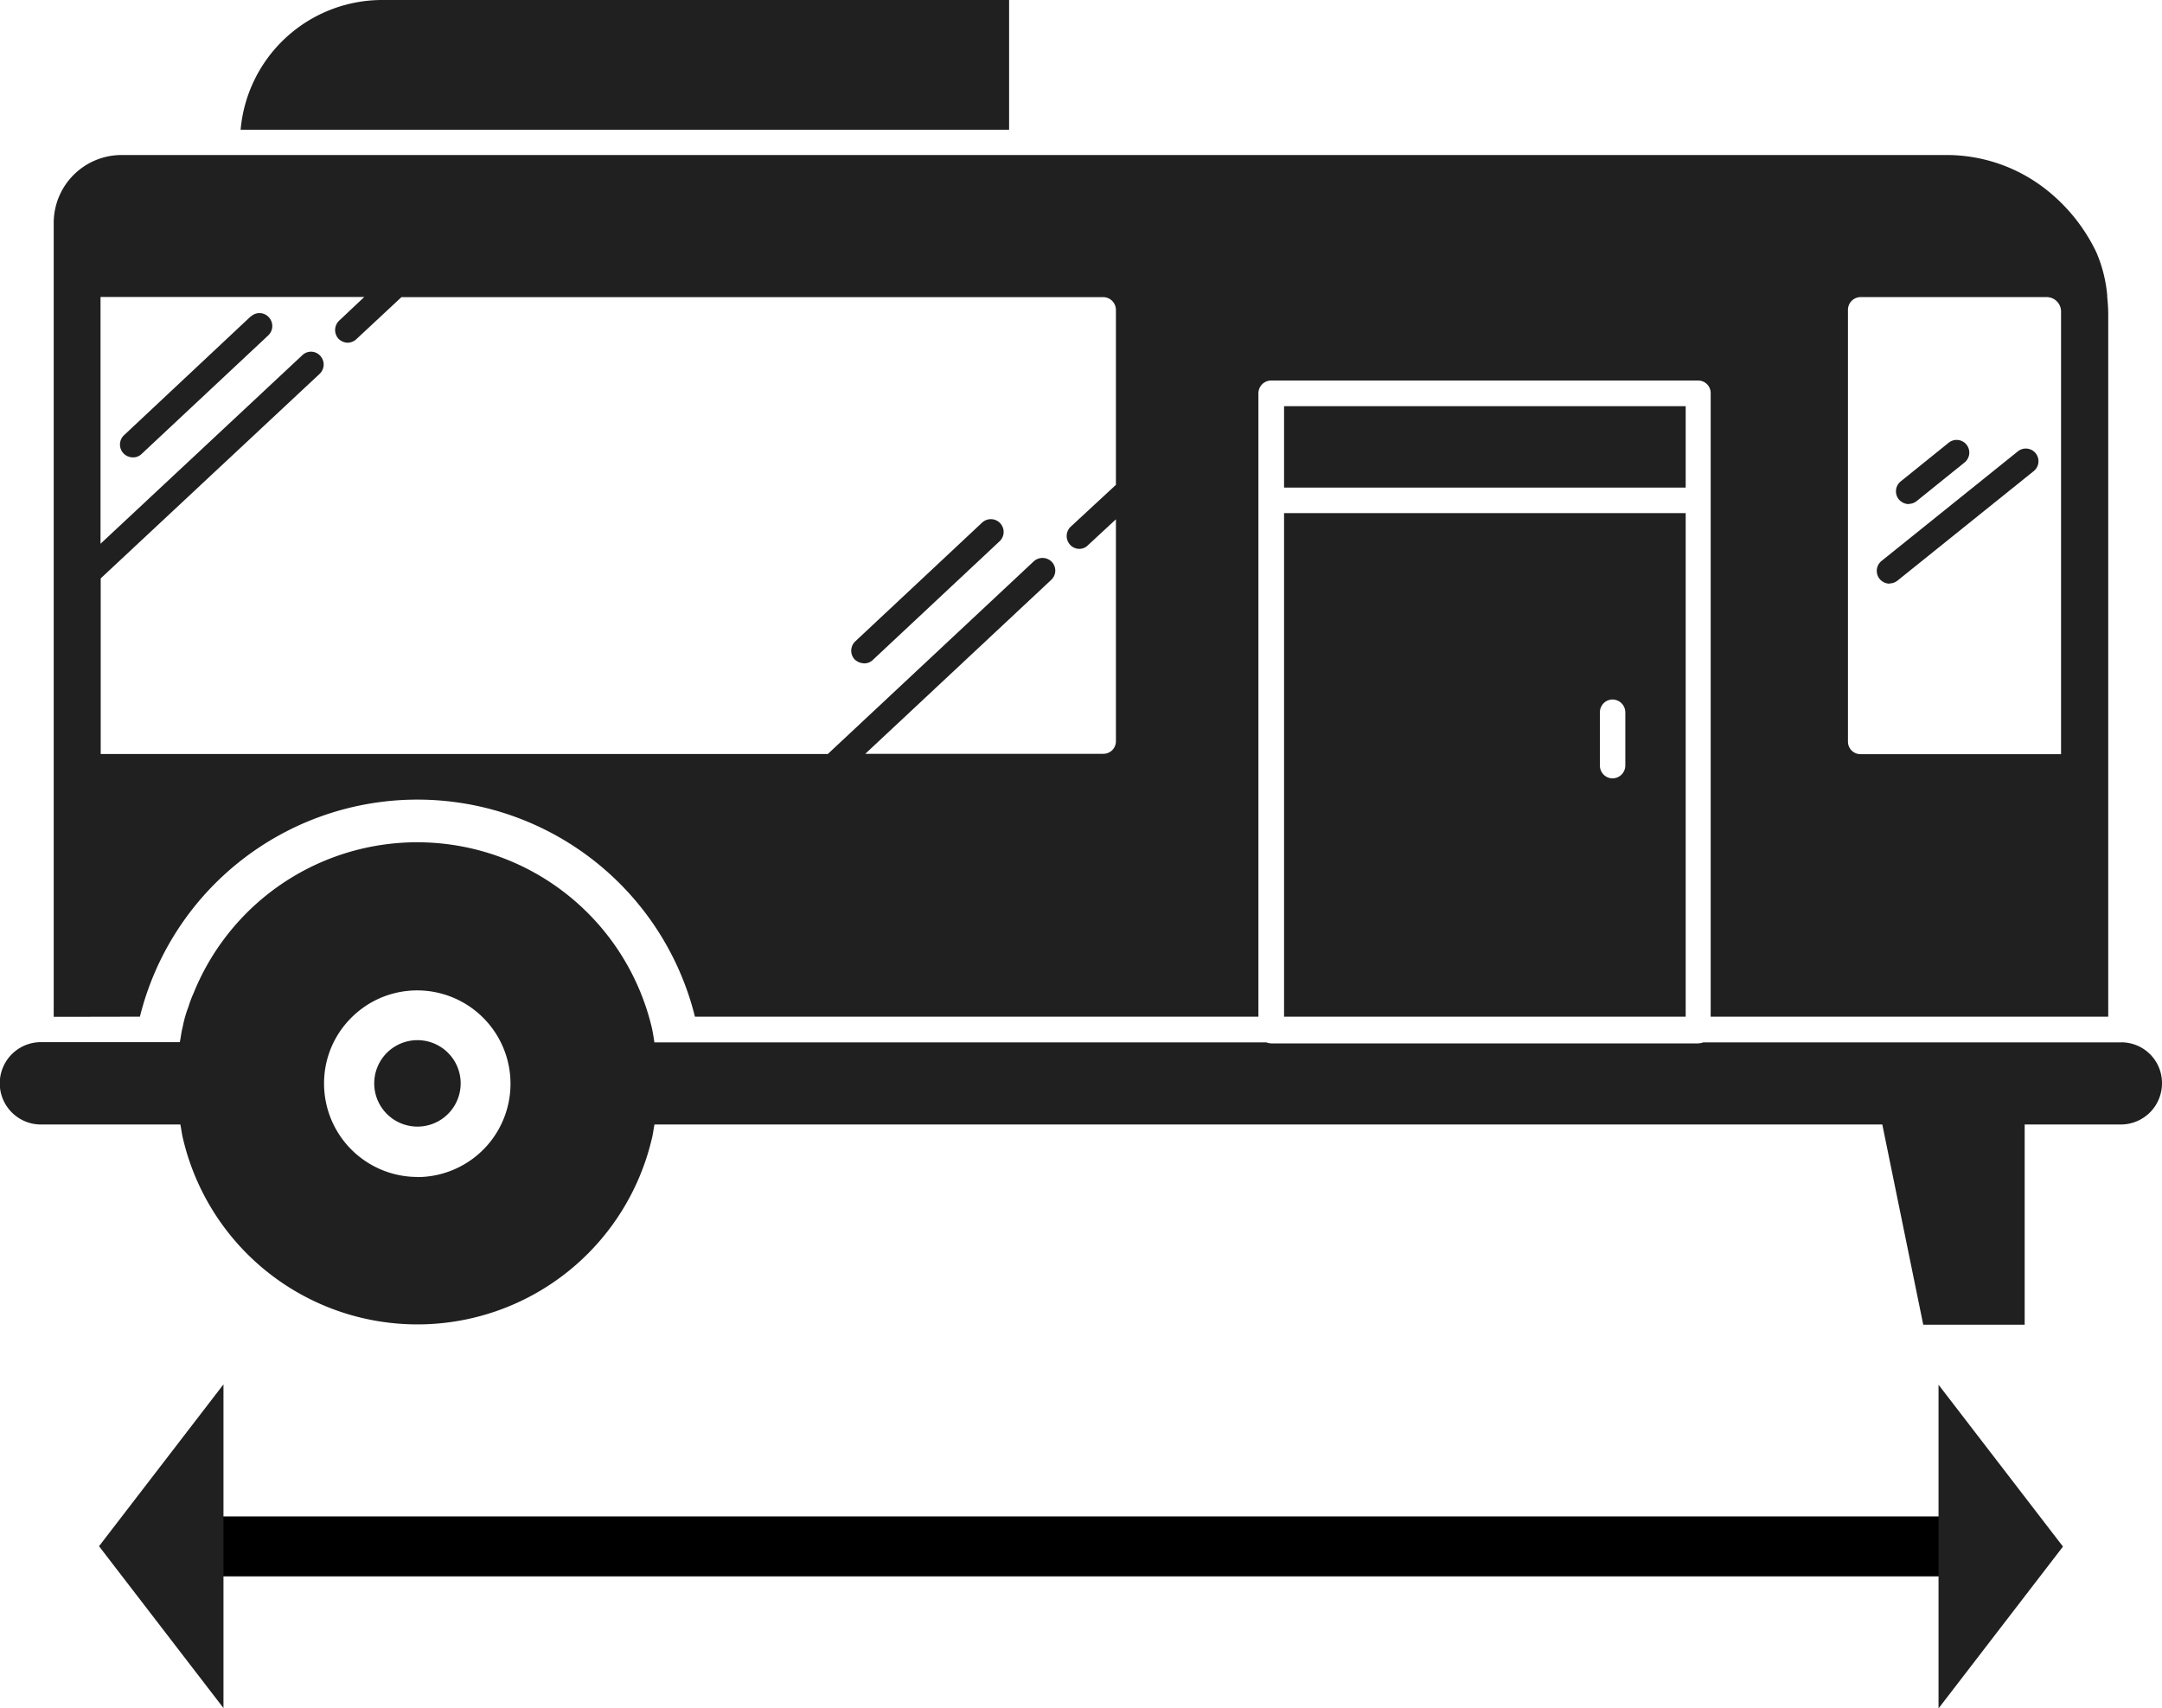 <svg xmlns="http://www.w3.org/2000/svg" width="36.067" height="28.495" viewBox="0 0 36.067 28.495">
  <g id="Caravan-External-Length" transform="translate(-222.255 -358.145)">
    <g id="noun-caravan-7736754" transform="translate(214.755 334.184)">
      <path id="Path_1189" data-name="Path 1189" d="M14.4,36.313,12.281,38.3a.214.214,0,0,0-.008.3.221.221,0,0,0,.157.068.2.2,0,0,0,.144-.055l2.117-1.982a.214.214,0,0,0,.008-.3.21.21,0,0,0-.3-.013Z" transform="translate(-2.714 -7.077)" fill="#202020"/>
      <path id="Path_1190" data-name="Path 1190" d="M41.177,46.776a.2.2,0,0,0,.144-.055l2.117-1.982a.213.213,0,0,0-.293-.31l-2.117,1.982a.214.214,0,0,0-.008.3A.241.241,0,0,0,41.177,46.776Z" transform="translate(-19.262 -11.749)" fill="#202020"/>
      <path id="Path_1191" data-name="Path 1191" d="M57.98,39.93h6.7v1.358h-6.7Z" transform="translate(-29.059 -9.193)" fill="#202020"/>
      <path id="Path_1192" data-name="Path 1192" d="M29.775,23.961H19.324a2.372,2.372,0,0,0-2.364,2.165H29.78V23.961Z" transform="translate(-5.446)" fill="#202020"/>
      <path id="Path_1193" data-name="Path 1193" d="M82.252,42.323a.214.214,0,0,0,.131-.046l.8-.645a.211.211,0,1,0-.264-.33l-.8.645a.213.213,0,0,0-.033.3.226.226,0,0,0,.166.08Z" transform="translate(-42.91 -9.956)" fill="#202020"/>
      <path id="Path_1194" data-name="Path 1194" d="M81.5,43.845a.214.214,0,0,0,.131-.046l2.274-1.828a.211.211,0,0,0-.264-.33l-2.274,1.828a.213.213,0,0,0-.033.3.221.221,0,0,0,.166.08Z" transform="translate(-42.478 -10.151)" fill="#202020"/>
      <path id="Path_1195" data-name="Path 1195" d="M57.98,52.531h6.7v-8.4h-6.7Zm5.269-5.079a.213.213,0,0,1,.212-.212.216.216,0,0,1,.212.212v.892a.216.216,0,0,1-.212.212.213.213,0,0,1-.212-.212Z" transform="translate(-29.059 -11.61)" fill="#202020"/>
      <path id="Path_1196" data-name="Path 1196" d="M11.048,44.425a4.77,4.77,0,0,1,9.259,0h9.4v-10.4a.213.213,0,0,1,.212-.212h7.121a.209.209,0,0,1,.212.212v10.4h6.632V41.294c0-.068,0-.131,0-.2h0V32.7c0-.093-.008-.191-.017-.288l0-.022a2.334,2.334,0,0,0-.182-.718,2.95,2.95,0,0,0-.857-1.061,2.682,2.682,0,0,0-1.643-.56l-30.441,0a1.133,1.133,0,0,0-1.134,1.134V44.427h.408ZM39.542,32.633a.213.213,0,0,1,.212-.212H42.86a.241.241,0,0,1,.237.242v7.383H39.754a.209.209,0,0,1-.212-.212ZM10.394,37.114,14.048,33.7a.214.214,0,0,0,.008-.3.208.208,0,0,0-.3-.008l-3.365,3.144V32.419h4.4l-.419.395a.216.216,0,0,0-.013.3.221.221,0,0,0,.157.068.218.218,0,0,0,.144-.06l.751-.7H27.118a.213.213,0,0,1,.212.212v2.919l-.756.7a.214.214,0,0,0-.008.3.206.206,0,0,0,.153.068.2.2,0,0,0,.144-.06l.467-.433v3.7a.209.209,0,0,1-.212.212H23.149l3.1-2.9a.211.211,0,0,0,.013-.3.216.216,0,0,0-.3-.013l-3.438,3.216-12.13,0Z" transform="translate(-1.214 -3.504)" fill="#202020"/>
      <path id="Path_1197" data-name="Path 1197" d="M42.886,60.412H35.914a.274.274,0,0,1-.085.017H28.709a.274.274,0,0,1-.085-.017H20.277a0,0,0,0,0,0,0H18.85c.008,0,0,0,0,0h-.433c-.013-.081-.025-.166-.043-.245a4.023,4.023,0,0,0-7.643-.58,1.78,1.78,0,0,0-.085.225,1.934,1.934,0,0,0-.1.351c-.022.081-.03.166-.046.245H8.652l-.469,0a.687.687,0,0,0,0,1.374h2.326c.017.085.025.166.046.245a4.017,4.017,0,0,0,7.817,0c.022-.081.03-.166.046-.245l20.483,0,.683,3.34h1.692v-3.34h1.608a.687.687,0,0,0,.683-.691.679.679,0,0,0-.681-.68ZM14.464,62.657A1.558,1.558,0,0,1,12.906,61.1a1.54,1.54,0,0,1,.31-.933,1.577,1.577,0,0,1,.53-.449,1.557,1.557,0,1,1,.718,2.941Z" transform="translate(0 -19.062)" fill="#202020"/>
      <path id="Path_1198" data-name="Path 1198" d="M23.653,65.573a.721.721,0,1,1-1.442,0,.721.721,0,0,1,1.442,0" transform="translate(-8.468 -23.539)" fill="#202020"/>
    </g>
    <g id="Group_801" data-name="Group 801" transform="translate(223.908 381.245)">
      <line id="Line_109" data-name="Line 109" x2="30.836" transform="translate(0.775 2.697)" fill="none" stroke="#000" stroke-width="1"/>
      <path id="Polygon_3" data-name="Polygon 3" d="M2.7,0l2.7,2.076H0Z" transform="translate(-0.001 5.394) rotate(-90)" fill="#202020"/>
      <path id="Polygon_4" data-name="Polygon 4" d="M2.7,0l2.7,2.076H0Z" transform="translate(32.762 0) rotate(90)" fill="#202020"/>
    </g>
  </g>
</svg>
